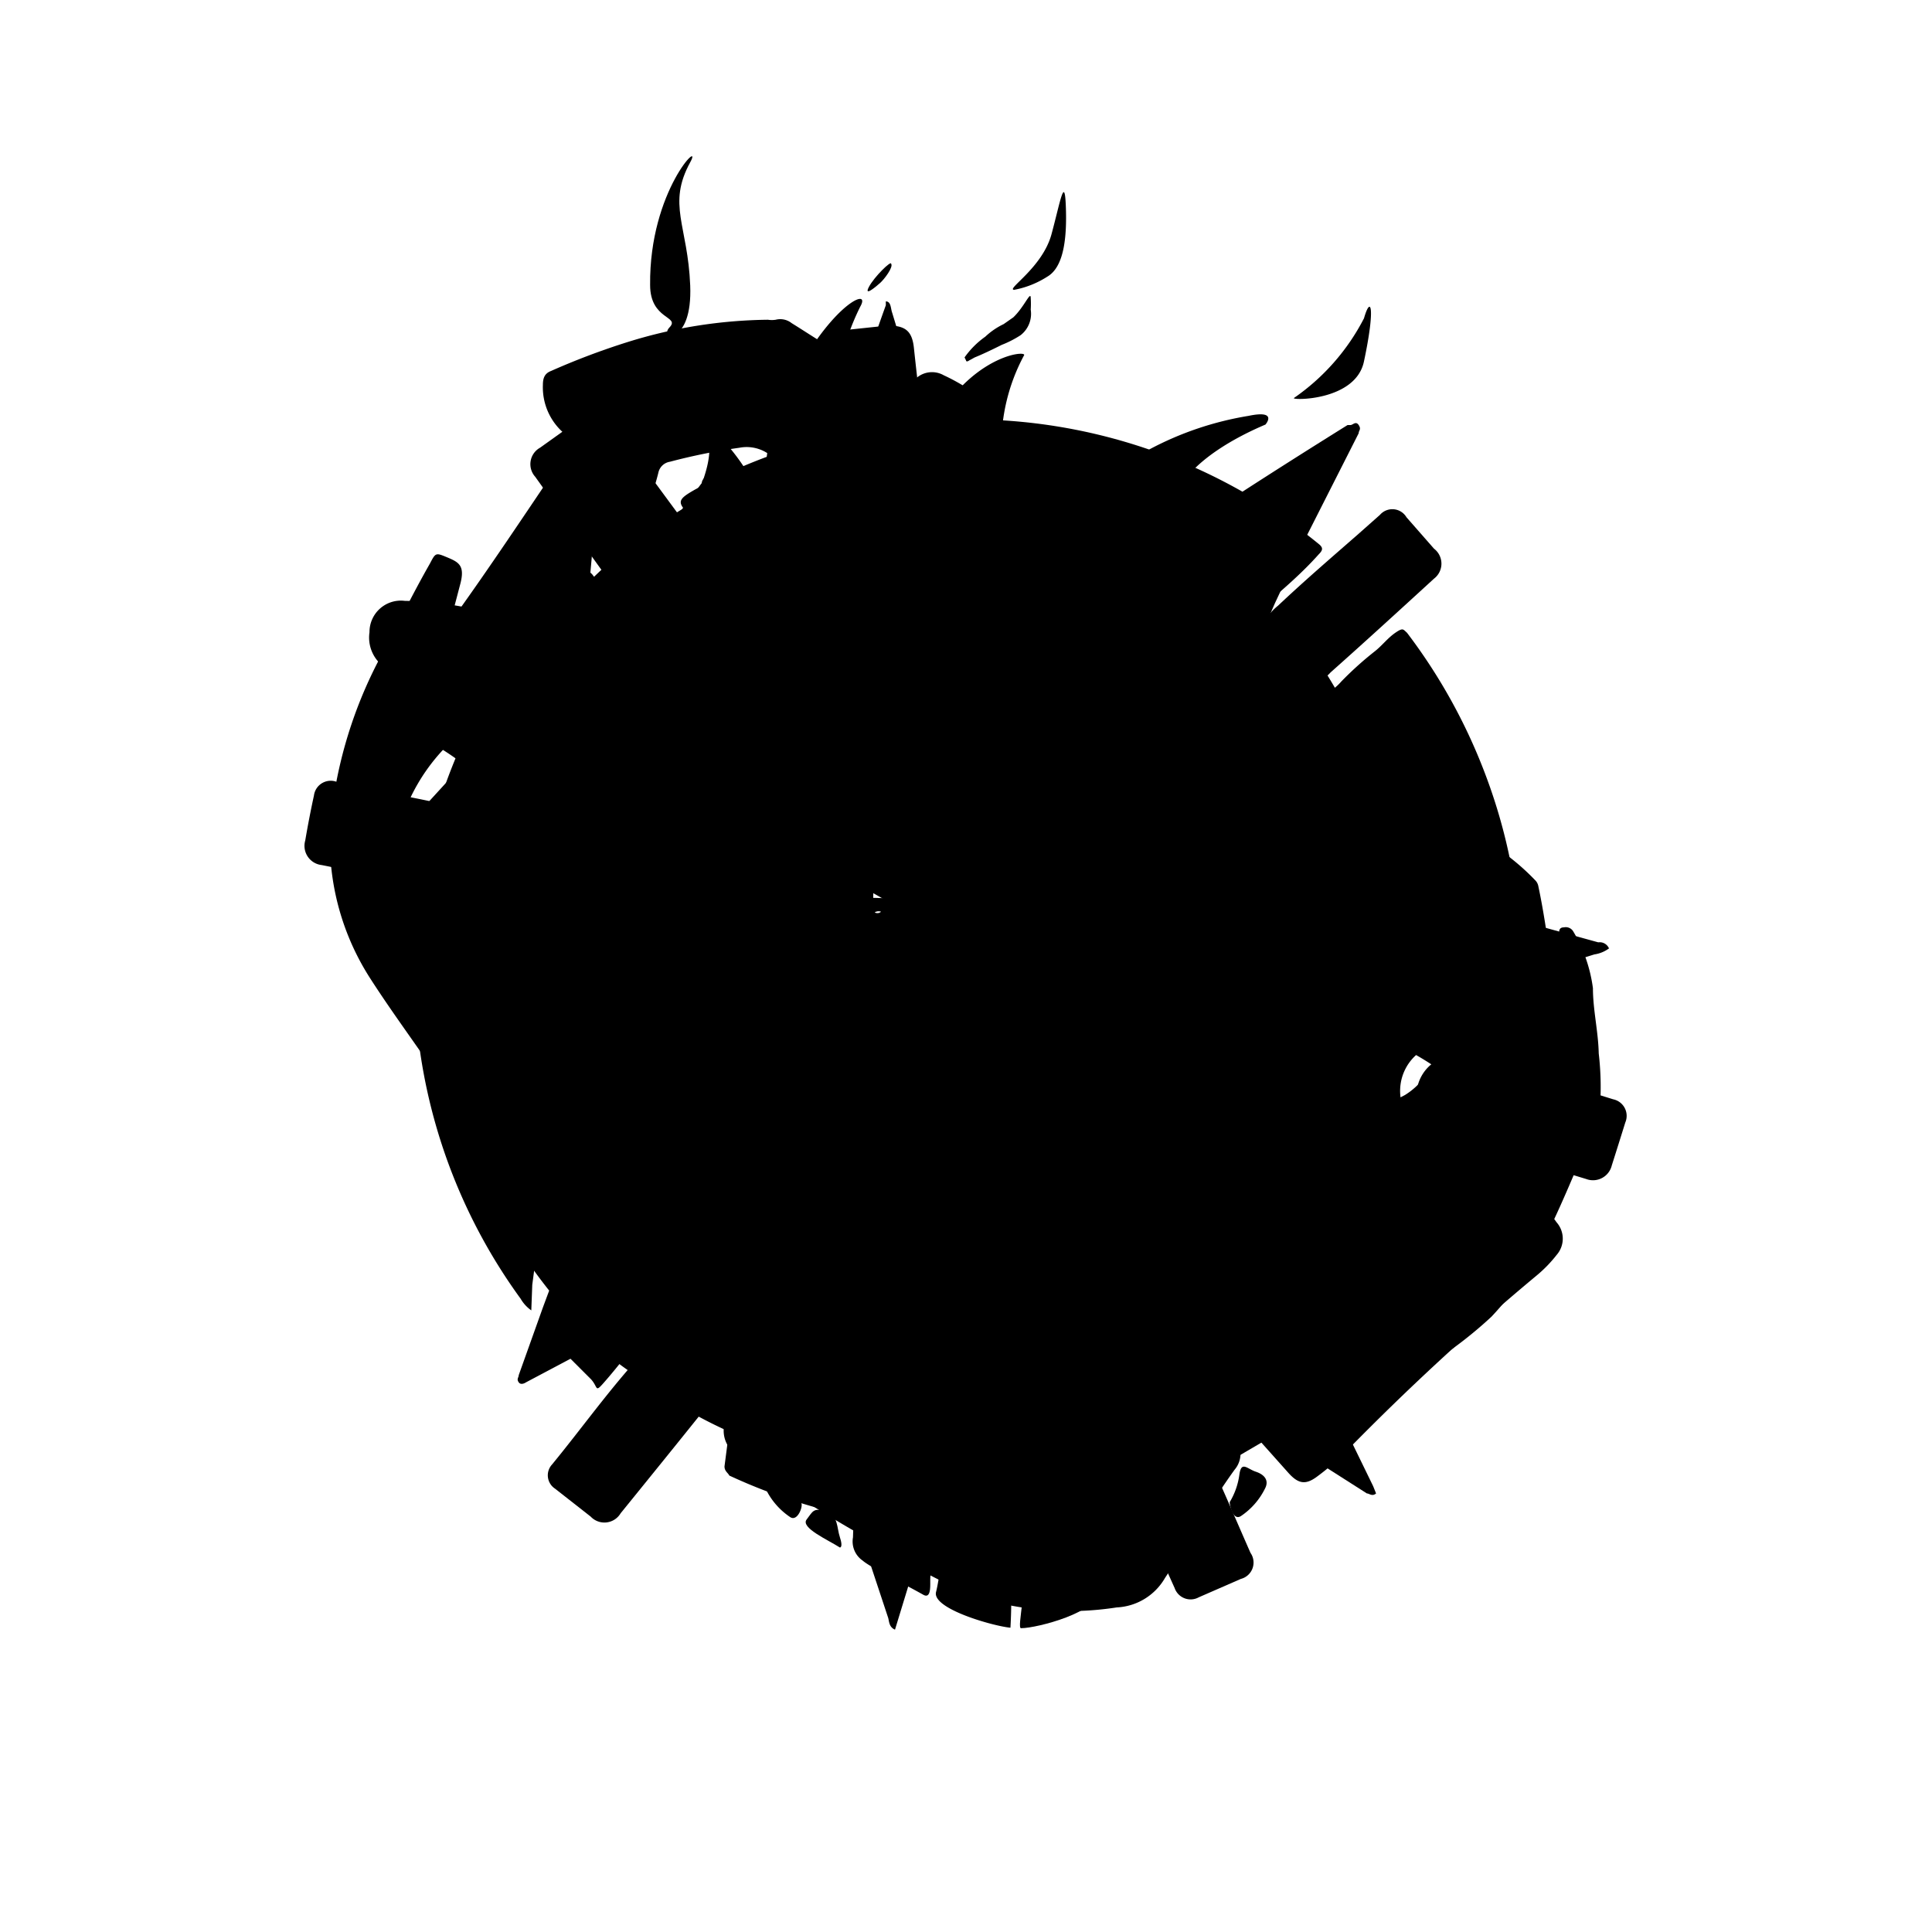 <svg xmlns="http://www.w3.org/2000/svg" viewBox="0 0 40 40"><title>junkrat</title><g id="totalmayhem"><g id="_Group_" data-name="&lt;Group&gt;"><path id="_Compound_Path_" data-name="&lt;Compound Path&gt;" d="M22,24.77a20.88,20.88,0,0,1-5.86-.83,18.16,18.16,0,0,1-4.74-2.12,13.61,13.61,0,0,1-2.75-2.29.28.28,0,0,1-.09-.22c0-.19,0-.39.06-.58s.08-.17.2-.14l.75.15a1.36,1.36,0,0,0,1.34-.62,1,1,0,0,0-.33-1.24,3,3,0,0,0-1.18-.38c-.25,0-.26-.05-.17-.28A11.6,11.6,0,0,1,12,11.89c.11-.11.16-.1.26,0,.27.35.56.69.86,1a1.07,1.07,0,0,0,1.36.16A1.09,1.09,0,0,0,15,11.81a2.46,2.46,0,0,0-.67-1.1c-.33-.31-.32-.36.07-.58a11.25,11.25,0,0,1,2.51-1c.13,0,.18,0,.21.12.08.4.12.82.19,1.22a1.12,1.12,0,0,0,1.14,1,1.11,1.11,0,0,0,1-.92,8,8,0,0,0,0-1.47,2,2,0,0,0,0-.2c0-.14,0-.19.17-.19a11.46,11.46,0,0,1,7.68,2.57c.1.08.09.13,0,.22-.33.37-.7.69-1.06,1a1.18,1.18,0,0,0-.39,1.12,1,1,0,0,0,.78.84,1.09,1.09,0,0,0,1.14-.33,7,7,0,0,1,.7-.63c.15-.12.26-.27.42-.38s.16-.07.24,0A11.61,11.61,0,0,1,30.74,16a11.49,11.49,0,0,1,.74,4.73,7.21,7.21,0,0,1-.09.9c0,.19,0,.2-.24.15l-.68-.18a1.18,1.18,0,0,0-1.18.27,1,1,0,0,0-.16,1.23c.08.14,0,.19-.09.24a16.9,16.9,0,0,1-4.78,1.25A17.85,17.85,0,0,1,22,24.77ZM18.36,18.4a3.09,3.09,0,0,0-.47-1.5c-.06-.09-.09-.16,0-.23s.14-.14.06-.25-.18-.15-.29-.07-.19,0-.28,0A3,3,0,0,0,13.61,16c-.12.09-.19.08-.27,0l-.05-.06A.18.18,0,0,0,13,16a.64.64,0,0,0,.06.34c.05.08,0,.14,0,.21a3,3,0,0,0-.37,3.2c0,.09.05.15,0,.22a.29.29,0,0,0-.07.4.28.28,0,0,0,.37.08c.12-.08.18,0,.25.05a2.77,2.77,0,0,0,.94.68,3,3,0,0,0,3.08-.33.39.39,0,0,1,.28-.11c.15,0,.22-.11.21-.24a.32.32,0,0,1,.08-.22A3.11,3.11,0,0,0,18.36,18.4Zm4.39,3.05a.29.29,0,0,0,.46.25c.12-.09.17-.05.25,0a3,3,0,0,0,4.06.31.23.23,0,0,1,.24,0c.17.06.3-.06.24-.21a.25.25,0,0,1,.06-.28,3,3,0,0,0,.17-3.4c-.07-.11-.07-.18,0-.26a.22.22,0,0,0,.07-.33.25.25,0,0,0-.36,0c-.09.11-.15.07-.23,0A3,3,0,0,0,24,17.13c-.1.06-.15.07-.23,0a.29.29,0,0,0-.44,0,.28.28,0,0,0,0,.43c.11.1.07.15,0,.24a3,3,0,0,0-.7,1.83A3,3,0,0,0,23,21c0,.09,0,.14-.06.18A.27.27,0,0,0,22.75,21.45Z"/><path id="_Path_" data-name="&lt;Path&gt;" d="M20,31.61a8.63,8.63,0,0,1-1,0c-.19,0-.21,0-.18-.23l.45-3.58c.09-.74.19-1.48.24-2.22,0-.18.12-.18.24-.16a11.15,11.15,0,0,0,1.9.06c.49,0,1-.06,1.46-.1.21,0,.22,0,.19.2-.14.84-.26,1.68-.37,2.53l-.28,2.05c0,.36-.1.72-.14,1.08a.18.18,0,0,1-.16.18,11.4,11.4,0,0,1-1.45.21A6.58,6.58,0,0,1,20,31.61Z"/><path id="_Path_2" data-name="&lt;Path&gt;" d="M15,30.36l.14-1.08.33-2.53q.14-1.07.27-2.13c0-.11.07-.13.16-.1.67.17,1.34.32,2,.54a6.07,6.07,0,0,0,1,.23c.21,0,.23,0,.2.23-.17,1-.3,2-.43,3s-.25,1.87-.36,2.81c0,.14-.07.17-.21.15a11.76,11.76,0,0,1-3-.93C15.07,30.49,15,30.46,15,30.36Z"/><path id="_Path_3" data-name="&lt;Path&gt;" d="M11.44,27.63l.22-1.74c.11-.91.24-1.82.32-2.73,0-.32,0-.34.3-.16a14.36,14.36,0,0,0,2.6,1.2c.33.13.33.12.29.47l-.34,2.62c0,.18,0,.18-.19.11a1.1,1.1,0,0,0-1.3.25c-.28.28-.52.61-.78.91s-.16.18-.32,0l-.7-.7A.26.26,0,0,1,11.44,27.63Z"/><path id="_Path_4" data-name="&lt;Path&gt;" d="M23.83,28.51h-.09c-.28,0-.29,0-.25-.27.09-.82.19-1.64.28-2.45,0-.13,0-.25,0-.38a.13.13,0,0,1,.13-.14q1-.11,2-.28a5.59,5.59,0,0,0,.84-.19c.17-.06.2,0,.18.14q-.18,1.27-.36,2.55c-.1.71-.19,1.42-.28,2.14a.29.29,0,0,1-.15.23l-.65.38c-.11.07-.17.06-.23-.07a11.07,11.07,0,0,0-.5-1,1.18,1.18,0,0,0-.83-.59Z"/><path id="_Path_5" data-name="&lt;Path&gt;" d="M30.76,24.16l-.07.19A11.48,11.48,0,0,1,27,29.22s-.09.1-.14.07,0-.1,0-.15c.11-.88.22-1.77.33-2.65.06-.52.12-1,.17-1.56s0-.39.42-.52l1.65-.53c.12,0,.26,0,.36-.13s.06,0,.1,0l.75.27C30.72,24.06,30.78,24.07,30.76,24.16Z"/><path id="_Path_6" data-name="&lt;Path&gt;" d="M11,27.13a.75.75,0,0,1-.22-.24,11.48,11.48,0,0,1-2.12-5.4,8,8,0,0,1-.08-1.2s0-.11,0-.13.09,0,.12.07a18.46,18.46,0,0,0,2.65,2.12.4.4,0,0,1,.2.47c-.23,1.25-.36,2.52-.53,3.78Z"/><path id="_Path_7" data-name="&lt;Path&gt;" d="M14.84,12.12a.91.91,0,0,1-1.12.88,1.41,1.41,0,0,1-.81-.58c-.63-.84-1.22-1.7-1.83-2.55a.39.39,0,0,1,.1-.6l.84-.6a.43.43,0,0,1,.65.11l1.9,2.58A1.13,1.13,0,0,1,14.84,12.12Z"/><path id="_Path_8" data-name="&lt;Path&gt;" d="M18.43,11.06a.87.87,0,0,1-.9-.8c-.14-.71-.19-1.43-.27-2.15,0-.27-.05-.54-.09-.81a.36.36,0,0,1,.36-.47l.85-.09c.35,0,.5.1.54.45.1.94.22,1.88.31,2.82a1,1,0,0,1-.34.93A.83.83,0,0,1,18.43,11.06Z"/><path id="_Path_9" data-name="&lt;Path&gt;" d="M30.12,21.86a5.68,5.68,0,0,1,1.28.28l2,.62a.35.35,0,0,1,.25.48q-.14.45-.28.89a.4.4,0,0,1-.53.28l-2.73-.83a1.16,1.16,0,0,1-.65-.44A.84.84,0,0,1,29.68,22,.76.76,0,0,1,30.12,21.86Z"/><path id="_Path_10" data-name="&lt;Path&gt;" d="M23,29.73a.75.75,0,0,1,.55-.8.8.8,0,0,1,.9.24,5.27,5.27,0,0,1,.66,1.21c.27.59.52,1.18.78,1.77a.35.35,0,0,1-.2.54l-.87.38a.35.35,0,0,1-.5-.19l-1.21-2.69A1.57,1.57,0,0,1,23,29.73Z"/><path id="_Path_11" data-name="&lt;Path&gt;" d="M14.91,28.45a.92.92,0,0,1-.26.65c-.6.75-1.2,1.49-1.8,2.23a.39.39,0,0,1-.62.07l-.74-.58a.33.33,0,0,1-.06-.5c.64-.78,1.22-1.6,1.91-2.34a1,1,0,0,1,.75-.38A.81.81,0,0,1,14.91,28.45Z"/><path id="_Path_12" data-name="&lt;Path&gt;" d="M9.79,18.51a6.06,6.06,0,0,1-1.13-.2l-2-.4a.4.4,0,0,1-.34-.51q.08-.47.18-.93A.35.35,0,0,1,7,16.2c1,.23,1.95.36,2.9.63a1.18,1.18,0,0,1,.57.3.89.89,0,0,1,.11,1,.71.71,0,0,1-.59.35Z"/><path id="_Path_13" data-name="&lt;Path&gt;" d="M26.85,14.22a.84.84,0,0,1-.83-.76,1.18,1.18,0,0,1,.44-.92c.54-.51,1.11-1,1.67-1.49l.44-.39a.34.34,0,0,1,.55.05l.57.65a.39.39,0,0,1,0,.62c-.71.65-1.42,1.3-2.14,1.94A.91.91,0,0,1,26.85,14.22Z"/><path id="_Path_14" data-name="&lt;Path&gt;" d="M15.37,21.26a2.78,2.78,0,0,1-2.1-.94c-.09-.1-.09-.16,0-.24l1.82-1.35a.14.14,0,0,1,.21,0L17,20.48c.11.11,0,.16,0,.22A2.8,2.8,0,0,1,15.37,21.26Z"/><path id="_Path_15" data-name="&lt;Path&gt;" d="M17.3,16.6a.17.17,0,0,1-.08.1L15.44,18a.11.11,0,0,1-.17,0l-1.54-1.6c-.08-.08,0-.12,0-.17a2.76,2.76,0,0,1,3.45.26S17.3,16.54,17.3,16.6Z"/><path id="_Path_16" data-name="&lt;Path&gt;" d="M18.08,18.42a2.82,2.82,0,0,1-.51,1.68c-.08.11-.13.14-.24,0l-1.61-1.67c-.08-.08-.08-.13,0-.19L17.46,17c.1-.08.16-.06.22,0A2.64,2.64,0,0,1,18.08,18.42Z"/><path id="_Path_17" data-name="&lt;Path&gt;" d="M12.58,18.36a2.74,2.74,0,0,1,.57-1.55c.08-.11.13-.12.23,0l1.44,1.45c.09.09.1.14,0,.23l-1.73,1.25c-.13.09-.18.08-.24-.07A3,3,0,0,1,12.58,18.36Z"/><path id="_Path_18" data-name="&lt;Path&gt;" d="M25.52,22.43a2.7,2.7,0,0,1-2-1c-.07-.08-.08-.13,0-.2l1.93-1.41a.12.12,0,0,1,.19,0l1.69,1.78c.09.09,0,.14,0,.2A2.85,2.85,0,0,1,25.52,22.43Z"/><path id="_Path_19" data-name="&lt;Path&gt;" d="M25.75,16.91a2.64,2.64,0,0,1,1.82.76c.08.08.1.13,0,.21L25.8,19.2c-.1.08-.17.08-.25,0l-1.43-1.62c-.08-.09-.06-.15,0-.21A3,3,0,0,1,25.75,16.91Z"/><path id="_Path_20" data-name="&lt;Path&gt;" d="M28.41,19.6a2.79,2.79,0,0,1-.55,1.72c-.08.11-.13.12-.23,0L26,19.68c-.1-.1-.07-.15,0-.22l1.77-1.28c.1-.08.15,0,.2,0A2.62,2.62,0,0,1,28.41,19.6Z"/><path id="_Path_21" data-name="&lt;Path&gt;" d="M22.91,19.79a2.88,2.88,0,0,1,.65-1.91c.08-.1.14-.11.23,0l1.43,1.51c.1.1.1.16,0,.24l-1.83,1.29c-.11.08-.16.05-.21-.06A2.77,2.77,0,0,1,22.91,19.79Z"/></g></g><g id="riptire"><path id="_Compound_Path_2" data-name="&lt;Compound Path&gt;" d="M19.5,25.43a4.26,4.26,0,0,1-1.73.5,4.84,4.84,0,0,1-4.61-2.51,6.31,6.31,0,0,1-1-3.45,6.35,6.35,0,0,1,2.28-5.15,4.55,4.55,0,0,1,5-.54A6.81,6.81,0,0,0,17,19.85,6.81,6.81,0,0,0,19.5,25.43Zm13.82-5.8a.67.67,0,0,1-.31.13l-3.41,1.06-.3.09h0l-.16,0h0c-.64.21-1.37.47-2,.71-.69-.65-.79-2.08-.88-1.87A3.46,3.46,0,0,0,26.67,22c.13.24.51.14.56.13.64-.21,1.21-.35,1.8-.53A10.87,10.87,0,0,1,26.57,27l.75,1.49,1.11,2.28.06.15c-.08.07-.14,0-.19,0L25.9,29.39l0,0c-.6-.38-1.34-.81-2-1.15,0-.95,1.08-1.95.86-1.88a3.46,3.46,0,0,0-1.43,1.74c-.1.25.22.49.27.51l.61.39a9.67,9.67,0,0,1-4.68,1.47l-1,3.27c-.12-.05-.12-.16-.14-.24l-.59-1.78s0,0,0,0c-.21-.68-.49-1.49-.75-2.15.65-.69,2.09-.78,1.87-.87a3.46,3.46,0,0,0-2.22.39c-.24.13-.15.51-.13.56s.12.38.17.56a9.83,9.83,0,0,1-3.68-1.8l0,0a6.27,6.27,0,0,1-.62-.48c-.14-.05-.26,0-.55.16l-1,.53s-.1.07-.15,0,0-.1,0-.15l.5-1.4.13-.35A10.94,10.94,0,0,1,9,20.45c-.43-.14-.91-.27-1.24-.41L7.62,20c.35-.16.94-.32,1.35-.46A11,11,0,0,1,11.29,13l0-.07c-.17-.43-.33-.87-.49-1.3,0-.07-.1-.15,0-.21s.14,0,.21.06l1.18.57a9.89,9.89,0,0,1,5.15-2.73c.31-1,.64-2,1-3l0-.08c.11,0,.1.15.13.23L19,8.21l.1.29.21.65h0l.27.74c-.66.69-2.09.76-1.88.86a3.46,3.46,0,0,0,2.23-.38c.24-.12.15-.51.13-.56-.07-.21-.13-.42-.18-.62a9.7,9.7,0,0,1,4.74,1.69l.95-.6c.77-.5,1.56-1,2.33-1.48l.06,0c.05,0,.11-.09.17,0s0,.11,0,.17L27,11.2l-.6,1.28v0c-.18.41-.36.83-.51,1.21-.95.07-2.06-.84-2-.63a3.46,3.46,0,0,0,1.9,1.22c.26.07.46-.28.48-.33.17-.35.33-.68.49-1a10.9,10.9,0,0,1,2.27,5.44l4.06,1.12A.21.21,0,0,1,33.31,19.63Zm-10.08.21c0-.13,0-.3,0-.47s0-.49-.08-.73a7.68,7.68,0,0,0-.6-2,7,7,0,0,0-1.69-2.29,5.82,5.82,0,0,0-1.76-1.11,5.53,5.53,0,0,0-2-.38,5.36,5.36,0,0,0-2.68.7l-.4.25-.38.29A7.24,7.24,0,0,0,10.84,20a7.39,7.39,0,0,0,.29,2.08q.07.25.16.5A7.06,7.06,0,0,0,12,24a5.81,5.81,0,0,0,5,2.92l.45,0a5.17,5.17,0,0,0,1.81-.46l.41-.21a6.16,6.16,0,0,0,1.14-.83,7,7,0,0,0,1.25-1.5l.19-.33A8.39,8.39,0,0,0,23.23,19.83Z"/></g><g id="steeltrap"><g id="_Group_2" data-name="&lt;Group&gt;"><path id="_Compound_Path_3" data-name="&lt;Compound Path&gt;" d="M9.14,13a.47.47,0,0,0,.27-.24c.72-1,1.43-2.07,2.14-3.12a.26.26,0,0,1,.33-.13,2.47,2.47,0,0,0,.4.07c.12,0,.14.07.13.18,0,.49-.09,1-.13,1.46s-.11,1.22-.17,1.83c0,0,0,.09,0,.11s.06,0,.09-.07L14.53,10c0-.06.07-.16.17-.14a.93.93,0,0,1,.41.13s0,.09,0,.13c-.16,1.17-.15,2.35-.26,3.52,0,0,0,.08,0,.1s.08,0,.1-.07l1.57-2c.2-.26.41-.51.6-.77a.19.19,0,0,1,.28-.07c.12.05.23.08.22.26-.08.94-.1,1.88-.14,2.83q0,.13,0,.26s0,.08,0,.1.06,0,.08-.06l.87-1.1L19.32,12c.08-.1.13-.11.23,0a.47.47,0,0,1,.17.47c-.11,1.11-.21,2.22-.31,3.33,0,0,0,.08,0,.1s.08,0,.1-.07l1.6-2s.06-.14.15-.1.08.12.06.2q-.25,1.59-.46,3.19a.27.27,0,0,0,0,.23.11.11,0,0,0,.13,0,1.24,1.24,0,0,1,.79,0c.14.05.2,0,.25-.13.17-.46.36-.91.54-1.36,0-.11.1-.14.23-.16.32-.05.46.12.57.37l.77,1.84c0,.08,0,.17.17.17s.17-.08.21-.17c.31-.62.62-1.23.94-1.84,0-.08.05-.23.21-.21s.32,0,.4.24c.26.73.56,1.44.83,2.16.06.17.15.28.34.28a.76.76,0,0,1,.24.06c.12,0,.16,0,.19-.12.14-.58.29-1.17.43-1.75,0-.19,0-.17.24-.15a.58.58,0,0,1,.55.51c.15.58.35,1.14.53,1.71a.35.35,0,0,0,.18.22l.65.37c.11.06.17.07.21-.08.15-.54.32-1.07.48-1.61,0-.12.07-.12.17-.06a4.81,4.81,0,0,1,.68.59.23.23,0,0,1,.06.12c.1.47.17.95.24,1.42,0,0,0,.08,0,.11s.05-.07.06-.11l.13-.45c0-.05,0-.12.1-.12a.18.18,0,0,1,.19.08,3.09,3.09,0,0,1,.41,1.18c0,.45.11.89.12,1.35A6,6,0,0,1,33.12,23a1.18,1.18,0,0,1-.09.28c-.33.75-.63,1.52-1,2.27a6.33,6.33,0,0,1-1.15,1.71,8.61,8.61,0,0,1-1.15.9,9.65,9.65,0,0,1-1.91,1.1,8.45,8.45,0,0,1-2.15.59,12.28,12.28,0,0,1-3,0c-.84-.09-1.68-.16-2.52-.24l-3.86-.36c-.35,0-.7-.08-1.05-.08l-.15,0c-.25,0-.3-.09-.28-.33a.62.62,0,0,0-.32-.64,4.55,4.55,0,0,1-1.32-1.51.25.25,0,0,0-.24-.15h-.82a.26.26,0,0,1-.24-.13l-3-4.4c-.4-.58-.81-1.14-1.19-1.73a5.25,5.25,0,0,1-.78-3.72,9.17,9.17,0,0,1,1-3c.33-.62.64-1.26,1-1.89.12-.23.12-.23.36-.13s.37.17.27.55l-.21.8S9.16,13,9.14,13Zm-1,4.33c.1,0,.12-.06.16-.1l1.49-1.63a.31.31,0,0,1,.31-.11,3,3,0,0,1,.65.22c.09,0,.11.09.09.18q-.3,2-.6,4.08c0,.25-.07.49-.1.74,0,0,0,.09,0,.11s.06,0,.09-.07l0,0L11.85,19a.18.18,0,0,1,.24-.06l.59.2a.14.14,0,0,1,.11.19c0,.24-.07.47-.1.71l-.56,3.85s0,.07,0,.1l.07-.06a1.3,1.3,0,0,1,1.15-.51h0a.24.24,0,0,0,.18-.08,8.14,8.14,0,0,1,.71-.63c.07-.06.07-.1,0-.18A1.51,1.51,0,0,1,14,21.41a3.61,3.61,0,0,0,0-.95,1.06,1.06,0,0,1,.42-.94,2.43,2.43,0,0,1,.51-.33,6.65,6.65,0,0,1,2.53-.59,8.91,8.91,0,0,1,.93,0,.38.38,0,0,0,.32-.19c.06-.09-.05-.15-.1-.22-.33-.44-.66-.88-1-1.32a1.58,1.58,0,0,0-.4-.38L16.56,16a4.86,4.86,0,0,0-.81-.55,11.66,11.66,0,0,0-2.13-.72,8.89,8.89,0,0,0-2.5-.22,2.36,2.36,0,0,0-1.15.36,3.91,3.91,0,0,0-1.59,1.92C8.31,17,8.26,17.17,8.19,17.37Zm21.55,7.26c.07,0,.06-.07.07-.1l.3-1.43a1.08,1.08,0,0,0-.39-1,5.55,5.55,0,0,0-1.62-.74,24.5,24.5,0,0,0-4.79-.73c-.08,0-.12,0-.13.1a3.78,3.78,0,0,0,0,.71,1.57,1.57,0,0,1-.9,1.51,5.55,5.55,0,0,1-1.52.52.4.4,0,0,0-.19.09l-1,.92a.46.46,0,0,1-.51.1l-.36-.14c-.35-.12-.35-.12-.59.17a.14.14,0,0,0,0,.15c.27.82.51,1.65.82,2.46a.21.21,0,0,0,.22.16c.11,0,.15-.05.19-.14l.59-1.3.91-2c0-.06,0-.15.14-.14l.45,0c.05,0,.07,0,.09.08l1.47,3.72s0,.09.07.09,0-.06.06-.1l.48-1.25,1-2.68c0-.12.1-.18.23-.18a4.16,4.16,0,0,0,.47,0,.18.18,0,0,1,.19.12l.27.53,1.52,3s0,.11.08.1.05-.07.06-.11l.25-.83c.31-1.07.63-2.15.94-3.22a.2.2,0,0,1,.24-.18h.39c.11,0,.16,0,.18.15.06.28.13.56.2.85ZM17.33,18.89a.09.09,0,0,0-.11,0,6.08,6.08,0,0,0-1.11.22,2.39,2.39,0,0,0-.92.48.63.63,0,0,0,0,1,2,2,0,0,0,.56.41,5.32,5.32,0,0,0,1.42.48,8,8,0,0,0,3.56,0,2.64,2.64,0,0,0,1.08-.49.64.64,0,0,0,.08-1,2,2,0,0,0-.6-.44,6.13,6.13,0,0,0-1.79-.54s-.08,0-.1,0,0,0,.06,0a6.09,6.09,0,0,1,1.46.38,2.34,2.34,0,0,1,.81.49.58.58,0,0,1,0,.93,1.55,1.55,0,0,1-.4.24,5.41,5.41,0,0,1-1.86.38,8,8,0,0,1-3-.36,2.57,2.57,0,0,1-1.09-.61.58.58,0,0,1,0-.92,1.54,1.54,0,0,1,.28-.19,3.17,3.17,0,0,1,.82-.28Zm.1,0a.5.5,0,0,0,.3,0A.37.37,0,0,0,17.43,18.86Zm1.58,0c-.13,0-.13,0-.21,0A.29.29,0,0,0,19,18.88Zm-.74,0a.15.15,0,0,0-.16,0A.11.11,0,0,0,18.27,18.83Zm1,.05h-.06s-.06,0,0,0S19.19,18.93,19.22,18.88Zm-1.34-.07s0,0,0,0l0,0s0,0,0,0S17.9,18.81,17.88,18.81Zm10.25,1.78s0,0,0,0l0,0s0,0,0,0A0,0,0,0,0,28.13,20.59Z"/></g></g><g id="concussionmine"><path id="_Compound_Path_4" data-name="&lt;Compound Path&gt;" d="M15,29a4.89,4.89,0,0,1,.14-1.51,1,1,0,0,0-.07-.66,9.27,9.27,0,0,0-2.26-3.25,12.13,12.13,0,0,1-1.91-2.34,1.39,1.39,0,0,1-.2-.64c0-.38-.06-.75,0-1.13a1.72,1.72,0,0,0-.35-1.08l-.44-.59A1.18,1.18,0,0,1,9.61,17,3.39,3.39,0,0,0,8,13.84a.75.75,0,0,1-.35-.75.65.65,0,0,1,.73-.65,7,7,0,0,1,4.44,1.68,2.18,2.18,0,0,1,.76,1.41,7.73,7.73,0,0,0,.84,2.54c.32.61.6.69,1.21.36.27-.15.54-.31.83-.43s.57-.1.89.22c.62.61,1.07,1.37,1.63,2a6.36,6.36,0,0,1,.35.64A28.54,28.54,0,0,0,23.28,26c.27.26.27.35,0,.61s-.3.48,0,.8.65.69,1,1l1.2,1.28a.51.51,0,0,1,.08.74c-.52.72-.95,1.5-1.44,2.24a1.22,1.22,0,0,1-1,.61,6.4,6.4,0,0,1-3-.25,17.44,17.44,0,0,1-2.43-1.33,26.73,26.73,0,0,1-2.4-1.56.59.59,0,0,1-.3-.61A3.83,3.83,0,0,0,15,29Zm4.45-9c.54.92,1.06,1.85,1.63,2.75a23.61,23.61,0,0,0,2.87,3.38c.29.31.29.31,0,.6s-.35.34,0,.71l2.73,3.06c.2.22.35.25.59.07a5,5,0,0,0,.62-.54,52.22,52.22,0,0,1,3.91-3.61,2.74,2.74,0,0,0,.43-.44.51.51,0,0,0,0-.67c-.38-.52-.73-1.06-1.06-1.61-.07-.11-.15-.22-.28-.22-.34,0-.47-.28-.64-.49s-.19-.26-.29-.39c-.22-.28-.36-.3-.59,0-.52.59-1.13,1.08-1.67,1.65a2.79,2.79,0,0,1-1.41.73,1.18,1.18,0,0,1-1.14-.48,2.65,2.65,0,0,1-.34-1c-.05-.4-.05-.4-.46-.3a1.11,1.11,0,0,1-1-.13,2.3,2.3,0,0,1-1-1.77c0-.31-.13-.4-.41-.39a2.77,2.77,0,0,1-2.17-.9,1,1,0,0,0-.4-.25A1.45,1.45,0,0,0,19.45,20Zm1.2-8.37a9.77,9.77,0,0,0-.59,1.1,26,26,0,0,0-1.62,3.74,1.46,1.46,0,0,0,.49,1.78c.73.56,1.43.63,1.84-.39.14-.35,1.68-3.67,2.58-5.23a1.1,1.1,0,0,0,.16-.95,1.48,1.48,0,0,0-1.35-.87A1.59,1.59,0,0,0,20.65,11.64Zm4.08,5.25c.4-.74,1.24-2,1.62-2.76A1.15,1.15,0,0,0,26,12.73a1.87,1.87,0,0,0-1.43-.26c-.18,0-.68.68-.79.83a37,37,0,0,0-3.16,5.78.83.83,0,0,0,.21,1,1.55,1.55,0,0,0,1.57.24C23.13,20,24.11,18,24.73,16.89Zm-.85,5.78a.62.62,0,0,0,.71-.13,4.06,4.06,0,0,0,.68-.8,7.62,7.62,0,0,1,.68-1,14.21,14.21,0,0,0,2-3.36.5.5,0,0,0,.08-.29,2.53,2.53,0,0,0-.79-1.53.58.58,0,0,0-1,.13c-.3.45-.64.87-1,1.3-.76,1-1.36,2.13-2,3.2a2.92,2.92,0,0,0-.38,1A1.68,1.68,0,0,0,23.88,22.68Zm3.45,1.14a26.41,26.41,0,0,0,2.39-3.19.65.65,0,0,0,.15-.47,4,4,0,0,0-.59-1.43.57.57,0,0,0-.72-.24,2.86,2.86,0,0,0-1,.77,30.15,30.15,0,0,0-1.93,2.83,1.72,1.72,0,0,0-.29,1.73.87.87,0,0,0,.9.57A1.4,1.4,0,0,0,27.33,23.82ZM20.72,9.07h0a.09.09,0,0,1,0-.08.5.5,0,0,0-.18-.56,4,4,0,0,0-1-.66.49.49,0,0,0-.61.1,2.43,2.43,0,0,0-.42.51.24.24,0,0,1-.27.14c-.13,0-.11-.14-.15-.22a1.69,1.69,0,0,0-.7-1c-.34-.18-.66-.4-1-.61a.38.38,0,0,0-.33-.07.52.52,0,0,1-.16,0A10.06,10.06,0,0,0,13,7.08a15.05,15.05,0,0,0-1.59.6c-.13.05-.17.14-.17.29A1.25,1.25,0,0,0,12,9.17a1,1,0,0,1,.48.72c.09.37.35.48.65.58a.26.26,0,0,0,.35-.19c.06-.16.11-.33.15-.49a.29.29,0,0,1,.24-.23,12.14,12.14,0,0,1,1.44-.29.79.79,0,0,1,.7.21c.14.14.32.23.42.42a1.22,1.22,0,0,1-.16,1.37.21.21,0,0,1-.15.09,1.7,1.7,0,0,0-.57.16c-.11.05-.19,0-.27-.06l-.24-.17c-.21-.17-.3-.16-.45.06l-.45.65c-.09.13-.08.27.07.33a1,1,0,0,1,.6.93c0,.17,0,.32-.09.44s-.09.48-.14.73a3.41,3.41,0,0,0,0,.52.92.92,0,0,0,.48.81l.74.47a5.25,5.25,0,0,1,.92.66,1.06,1.06,0,0,0,.41.23c.12,0,.18,0,.22-.11C17.52,16.64,20.58,9.21,20.72,9.07Z"/></g><g id="junkrat"><path d="M29.68,20.83a1.87,1.87,0,0,0-.3-2c-1.18-1.33-1.95-2-1.44-3s.93-1.86.69-1.92-.11.37-1.18,1S26.16,16,26.12,16.17s-.44-.33-.35-.85A2.82,2.82,0,0,0,25,11.93c-1.73-1.43-.12-2.58,1.2-3.14,0,0,.27-.31-.35-.18a6.63,6.63,0,0,0-3.76,2c-.7.79-.22,1.17-.79.63a3.91,3.91,0,0,1-.1-3.88c.1-.13-1.36,0-2.13,2a6.17,6.17,0,0,0-.47,2.32c0,.45,0,.8-.28.11a9.54,9.54,0,0,1-1-2.64,5,5,0,0,1,.49-2.8c.21-.37-.41-.13-1.11,1a4.81,4.81,0,0,0-.85,2.32c0,.49-.11.59-.33.19s-.91-1.29-.84-.67-.46,1.41-.78,2.46a3.17,3.17,0,0,0,0,2.78s.82.82.24,1.15-.91.65-1,.95-.14.29-.2,0-.83-1.54-3.38-1.54c-1.27,0-1.31.11-1.12.15s2.7,1.3,2.23,2.76c-.56,1.75-.94,2.52-.19,3.39s1.5.68,1.08,1.43-.61,1-.51,1.34,1.09,1.25,1.17,1.48a4.25,4.25,0,0,0,.18.42c.19,0,0-.18.16-1s.54-1.09.72-1.09.36.06.68,1,.63,2.47.66,2.05-.26-3.45.24-4.57a2.7,2.7,0,0,0,.32-2.14,5.62,5.62,0,0,1,.18-2.32c.17-.57.18-1,.37-.79s.25.09.31,0,0-.34.48.28,1.78,1.18,2.13,1.46.37.31.33.59a2.06,2.06,0,0,0,.66,1.37c.44.4.36.32.39-.14a2.75,2.75,0,0,1,.35-1.49c.33-.46.18-.18.15.08a6.92,6.92,0,0,1-.13.94c-.06.17-.19.39.48-.08a4.87,4.87,0,0,0,1.68-2,5.9,5.9,0,0,0,.65-1.84c0-.32-.06-.57.23-.36a3.66,3.66,0,0,1,1.41,1.56A6,6,0,0,1,25.39,19c0,.24.08.42.12-.06a8.47,8.47,0,0,1,.08-.94c0-.24.16-.57.21-.06A18.06,18.06,0,0,1,26,21c-.07,1,.07,1.09.3,1s.49-.16.39.85-.2,3.61.19,2.5.77-1.66,1-1.7.67.52.62,1.37,0,.73.37.43A4.64,4.64,0,0,0,31,22.54C31.1,21.83,29.81,20.81,29.68,20.83Zm-.59,1.84c-.54.3-.26-.13-.11-.52a11.6,11.6,0,0,0,.69-1.28A1.46,1.46,0,0,1,29.09,22.67Z"/><path d="M9.23,13.24a3.41,3.41,0,0,1-.12-.69c0-.12,0-.47-.07-.29a3.91,3.91,0,0,0,.13,1.66C9.37,14.16,9.31,13.54,9.23,13.24Z"/><path d="M13.86,6.78c-.23.24.48.38.43-.87s-.48-1.67,0-2.55c.28-.51-.85.58-.83,2.54C13.46,6.63,14.09,6.54,13.86,6.78Z"/><path d="M18.45,5.46c0-.07-.35.27-.46.48s.14,0,.23-.08S18.5,5.53,18.45,5.46Z"/><path d="M20,7.46s0,.05.07,0l.11-.06c.15-.06.36-.16.56-.26a2.14,2.14,0,0,0,.39-.2.56.56,0,0,0,.21-.53,1.91,1.91,0,0,0,0-.24c0-.16-.13.18-.36.4l-.2.14a1.49,1.49,0,0,0-.38.26,1.79,1.79,0,0,0-.43.43S20,7.46,20,7.46Z"/><path d="M21.68,5.73c.26-.15.41-.55.39-1.36s-.11-.22-.3.48S20.81,6,21,6A1.93,1.93,0,0,0,21.68,5.73Z"/><path d="M28.24,7.48c.24-1.13.14-1.38,0-.89a4.52,4.52,0,0,1-1.45,1.65C26.72,8.29,28.07,8.31,28.24,7.48Z"/><path d="M20.91,32.38c0-.51-.74-.4-1.08-.42s-.36.65-.45,1,1.2.71,1.54.74A10.07,10.07,0,0,0,20.91,32.38Z"/><path d="M19.21,31.84c-.14-.07-1-.19-1.28-.28s-.26,0-.27.27a.48.48,0,0,0,.2.48c.16.14.78.44,1.26.71.15.08.14-.16.14-.28s0-.17.08-.46S19.36,31.92,19.21,31.84Z"/><path d="M17.1,31.29c-.26-.08-.27,0-.4.17s.44.42.69.58c0,0,.07,0,0-.21S17.36,31.38,17.1,31.29Z"/><path d="M16.39,30.55c0-.28-.16-.12-.34-.06s-.28.18-.19.35a1.47,1.47,0,0,0,.5.57c.15.1.27-.22.23-.29A1.49,1.49,0,0,1,16.39,30.55Z"/><path d="M22.22,31.83c-.44.32-1.15.2-1.08.42.17.48-.1,1.47,0,1.46.34,0,1.64-.35,1.54-.74S22.5,31.63,22.22,31.83Z"/><path d="M23.87,31.53a10.14,10.14,0,0,0-1,.29c-.14.07-.18.13-.13.43s.07.34.08.46,0,.37.14.28c.48-.27,1.1-.57,1.26-.71s0-.22-.05-.48S24.2,31.44,23.87,31.53Z"/><path d="M24.86,31.14c-.38.12-.49.17-.54.47a1.08,1.08,0,0,0,.12.59c.35-.23,1.16-.57,1-.83S25.24,31,24.86,31.14Z"/><path d="M26,30.47c-.18-.06-.3-.23-.34.06a1.49,1.49,0,0,1-.2.57c0,.07.07.39.23.29a1.47,1.47,0,0,0,.5-.57C26.28,30.65,26.18,30.53,26,30.47Z"/></g></svg>